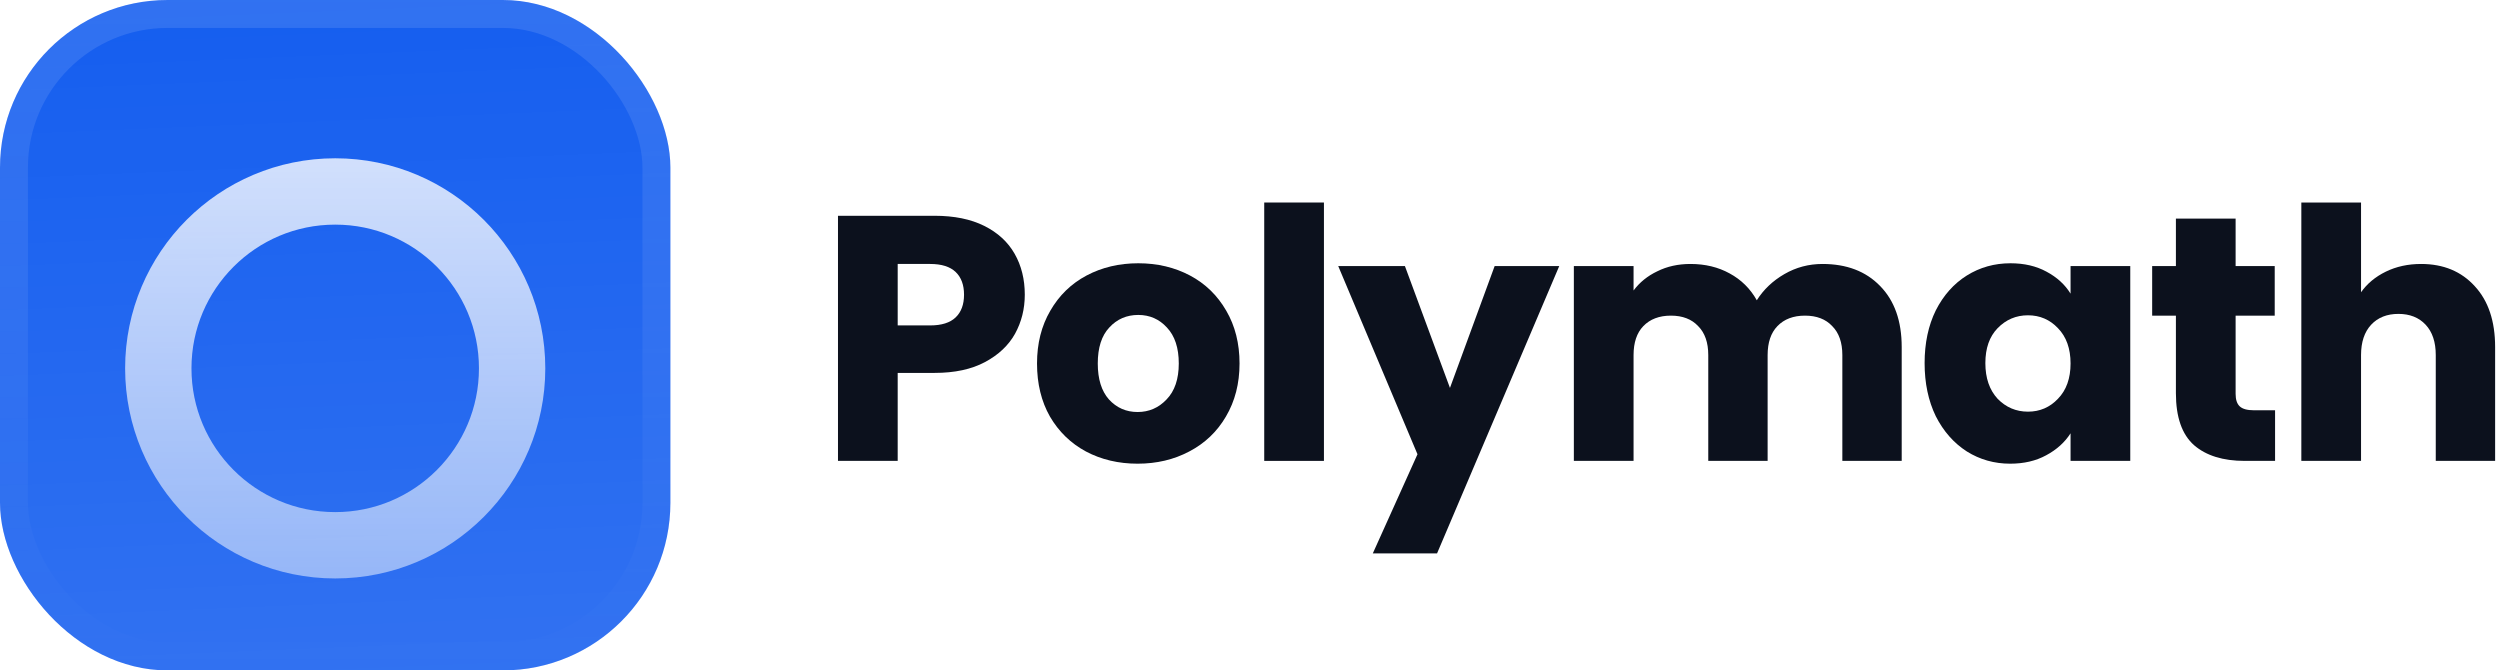 <?xml version="1.0" encoding="UTF-8"?>
<svg xmlns="http://www.w3.org/2000/svg" xmlns:xlink="http://www.w3.org/1999/xlink" fill="none" height="48" viewBox="0 0 179 48" width="179">
  <filter id="a" color-interpolation-filters="sRGB" filterUnits="userSpaceOnUse" height="54" width="48" x="0" y="-3">
    <feFlood flood-opacity="0" result="BackgroundImageFix"></feFlood>
    <feBlend in="SourceGraphic" in2="BackgroundImageFix" mode="normal" result="shape"></feBlend>
    <feColorMatrix in="SourceAlpha" result="hardAlpha" type="matrix" values="0 0 0 0 0 0 0 0 0 0 0 0 0 0 0 0 0 0 127 0"></feColorMatrix>
    <feOffset dy="-3"></feOffset>
    <feGaussianBlur stdDeviation="1.5"></feGaussianBlur>
    <feComposite in2="hardAlpha" k2="-1" k3="1" operator="arithmetic"></feComposite>
    <feColorMatrix type="matrix" values="0 0 0 0 0 0 0 0 0 0 0 0 0 0 0 0 0 0 0.1 0"></feColorMatrix>
    <feBlend in2="shape" mode="normal" result="effect1_innerShadow_3046_38791"></feBlend>
    <feColorMatrix in="SourceAlpha" result="hardAlpha" type="matrix" values="0 0 0 0 0 0 0 0 0 0 0 0 0 0 0 0 0 0 127 0"></feColorMatrix>
    <feOffset dy="3"></feOffset>
    <feGaussianBlur stdDeviation="1.5"></feGaussianBlur>
    <feComposite in2="hardAlpha" k2="-1" k3="1" operator="arithmetic"></feComposite>
    <feColorMatrix type="matrix" values="0 0 0 0 1 0 0 0 0 1 0 0 0 0 1 0 0 0 0.1 0"></feColorMatrix>
    <feBlend in2="effect1_innerShadow_3046_38791" mode="normal" result="effect2_innerShadow_3046_38791"></feBlend>
    <feColorMatrix in="SourceAlpha" result="hardAlpha" type="matrix" values="0 0 0 0 0 0 0 0 0 0 0 0 0 0 0 0 0 0 127 0"></feColorMatrix>
    <feMorphology in="SourceAlpha" operator="erode" radius="1" result="effect3_innerShadow_3046_38791"></feMorphology>
    <feOffset></feOffset>
    <feComposite in2="hardAlpha" k2="-1" k3="1" operator="arithmetic"></feComposite>
    <feColorMatrix type="matrix" values="0 0 0 0 0.063 0 0 0 0 0.094 0 0 0 0 0.157 0 0 0 0.24 0"></feColorMatrix>
    <feBlend in2="effect2_innerShadow_3046_38791" mode="normal" result="effect3_innerShadow_3046_38791"></feBlend>
  </filter>
  <filter id="b" color-interpolation-filters="sRGB" filterUnits="userSpaceOnUse" height="44.333" width="36.417" x="5.792" y="4.208">
    <feFlood flood-opacity="0" result="BackgroundImageFix"></feFlood>
    <feColorMatrix in="SourceAlpha" result="hardAlpha" type="matrix" values="0 0 0 0 0 0 0 0 0 0 0 0 0 0 0 0 0 0 127 0"></feColorMatrix>
    <feMorphology in="SourceAlpha" operator="erode" radius="1.583" result="effect1_dropShadow_3046_38791"></feMorphology>
    <feOffset dy="2.375"></feOffset>
    <feGaussianBlur stdDeviation="2.375"></feGaussianBlur>
    <feComposite in2="hardAlpha" operator="out"></feComposite>
    <feColorMatrix type="matrix" values="0 0 0 0 0.141 0 0 0 0 0.141 0 0 0 0 0.141 0 0 0 0.1 0"></feColorMatrix>
    <feBlend in2="BackgroundImageFix" mode="normal" result="effect1_dropShadow_3046_38791"></feBlend>
    <feBlend in="SourceGraphic" in2="effect1_dropShadow_3046_38791" mode="normal" result="shape"></feBlend>
  </filter>
  <linearGradient id="c" gradientUnits="userSpaceOnUse" x1="24" x2="26" y1="0" y2="48">
    <stop offset="0" stop-color="#fff" stop-opacity="0"></stop>
    <stop offset="1" stop-color="#fff" stop-opacity=".12"></stop>
  </linearGradient>
  <linearGradient id="d" gradientUnits="userSpaceOnUse" x1="24.001" x2="24.001" y1="8.959" y2="39.042">
    <stop offset="0" stop-color="#fff" stop-opacity=".8"></stop>
    <stop offset="1" stop-color="#fff" stop-opacity=".5"></stop>
  </linearGradient>
  <linearGradient id="e" gradientUnits="userSpaceOnUse" x1="24" x2="24" y1="0" y2="48">
    <stop offset="0" stop-color="#fff" stop-opacity=".12"></stop>
    <stop offset="1" stop-color="#fff" stop-opacity="0"></stop>
  </linearGradient>
  <clipPath id="f">
    <rect height="48" rx="12" width="48"></rect>
  </clipPath>
  <g filter="url(#a)">
    <g clip-path="url(#f)">
      <rect fill="#155eef" height="48" rx="12" width="48"></rect>
      <path d="m0 0h48v48h-48z" fill="url(#c)"></path>
      <g filter="url(#b)">
        <circle cx="24.001" cy="24" r="12.667" stroke="url(#d)" stroke-width="4.75"></circle>
      </g>
    </g>
    <rect height="46" rx="11" stroke="url(#e)" stroke-width="2" width="46" x="1" y="1"></rect>
  </g>
  <g fill="#0c111d">
    <path d="m73.375 21.1c0 1.017-.233 1.95-.7 2.8-.467.833-1.183 1.508-2.15 2.025s-2.167.775-3.6.775h-2.65v6.3h-4.275v-17.55h6.925c1.4 0 2.583.242 3.55.725s1.692 1.15 2.175 2 .725 1.825.725 2.925zm-6.775 2.2c.817 0 1.425-.192 1.825-.575s.6-.925.6-1.625-.2-1.242-.6-1.625-1.008-.575-1.825-.575h-2.325v4.4z"></path>
    <path d="m81.451 33.2c-1.367 0-2.6-.292-3.7-.875-1.083-.583-1.942-1.417-2.575-2.5-.617-1.083-.925-2.35-.925-3.8 0-1.433.317-2.692.95-3.775.633-1.1 1.5-1.942 2.6-2.525s2.333-.875 3.7-.875 2.6.292 3.7.875 1.967 1.425 2.6 2.525c.633 1.083.95 2.342.95 3.775s-.325 2.7-.975 3.8c-.633 1.083-1.508 1.917-2.625 2.5-1.1.583-2.333.875-3.7.875zm0-3.7c.817 0 1.508-.3 2.075-.9.583-.6.875-1.458.875-2.575s-.283-1.975-.85-2.575c-.55-.6-1.233-.9-2.05-.9-.833 0-1.525.3-2.075.9-.55.583-.825 1.442-.825 2.575 0 1.117.267 1.975.8 2.575.55.6 1.233.9 2.05.9z"></path>
    <path d="m94.794 14.5v18.5h-4.275v-18.5z"></path>
    <path d="m111.642 19.05-8.75 20.575h-4.6l3.2-7.1-5.675-13.475h4.775l3.225 8.725 3.2-8.725z"></path>
    <path d="m130.488 18.9c1.733 0 3.108.525 4.125 1.575 1.033 1.05 1.549 2.508 1.549 4.375v8.15h-4.25v-7.575c0-.9-.241-1.592-.724-2.075-.467-.5-1.117-.75-1.95-.75-.834 0-1.492.25-1.975.75-.467.483-.701 1.175-.701 2.075v7.575h-4.25v-7.575c0-.9-.241-1.592-.724-2.075-.467-.5-1.117-.75-1.95-.75-.834 0-1.492.25-1.976.75-.466.483-.699 1.175-.699 2.075v7.575h-4.275v-13.95h4.275v1.75c.433-.583 1-1.042 1.7-1.375.7-.35 1.491-.525 2.375-.525 1.05 0 1.983.225 2.8.675.833.45 1.483 1.092 1.949 1.925.484-.767 1.142-1.392 1.975-1.875.834-.483 1.742-.725 2.726-.725z"></path>
    <path d="m137.802 26c0-1.433.267-2.692.8-3.775.55-1.083 1.292-1.917 2.225-2.5.934-.583 1.975-.875 3.125-.875.984 0 1.842.2 2.575.6.75.4 1.325.925 1.725 1.575v-1.975h4.275v13.95h-4.275v-1.975c-.416.65-1 1.175-1.75 1.575-.733.4-1.591.6-2.575.6-1.133 0-2.166-.292-3.1-.875-.933-.6-1.675-1.442-2.225-2.525-.533-1.1-.8-2.367-.8-3.8zm10.45.025c0-1.067-.3-1.908-.9-2.525-.583-.617-1.3-.925-2.15-.925s-1.575.308-2.175.925c-.583.6-.875 1.433-.875 2.5s.292 1.917.875 2.55c.6.617 1.325.925 2.175.925s1.567-.308 2.15-.925c.6-.617.9-1.458.9-2.525z"></path>
    <path d="m162.895 29.375v3.625h-2.175c-1.55 0-2.758-.375-3.625-1.125-.867-.767-1.3-2.008-1.3-3.725v-5.55h-1.7v-3.55h1.7v-3.4h4.275v3.4h2.8v3.55h-2.8v5.6c0 .417.1.717.3.9s.533.275 1 .275z"></path>
    <path d="m173.351 18.9c1.6 0 2.884.533 3.85 1.6.967 1.05 1.45 2.5 1.45 4.35v8.15h-4.25v-7.575c0-.933-.241-1.658-.725-2.175-.483-.517-1.133-.775-1.95-.775-.816 0-1.466.258-1.95.775-.483.517-.725 1.242-.725 2.175v7.575h-4.275v-18.5h4.275v6.425c.434-.617 1.025-1.108 1.775-1.475s1.592-.55 2.525-.55z"></path>
  </g>
</svg>
